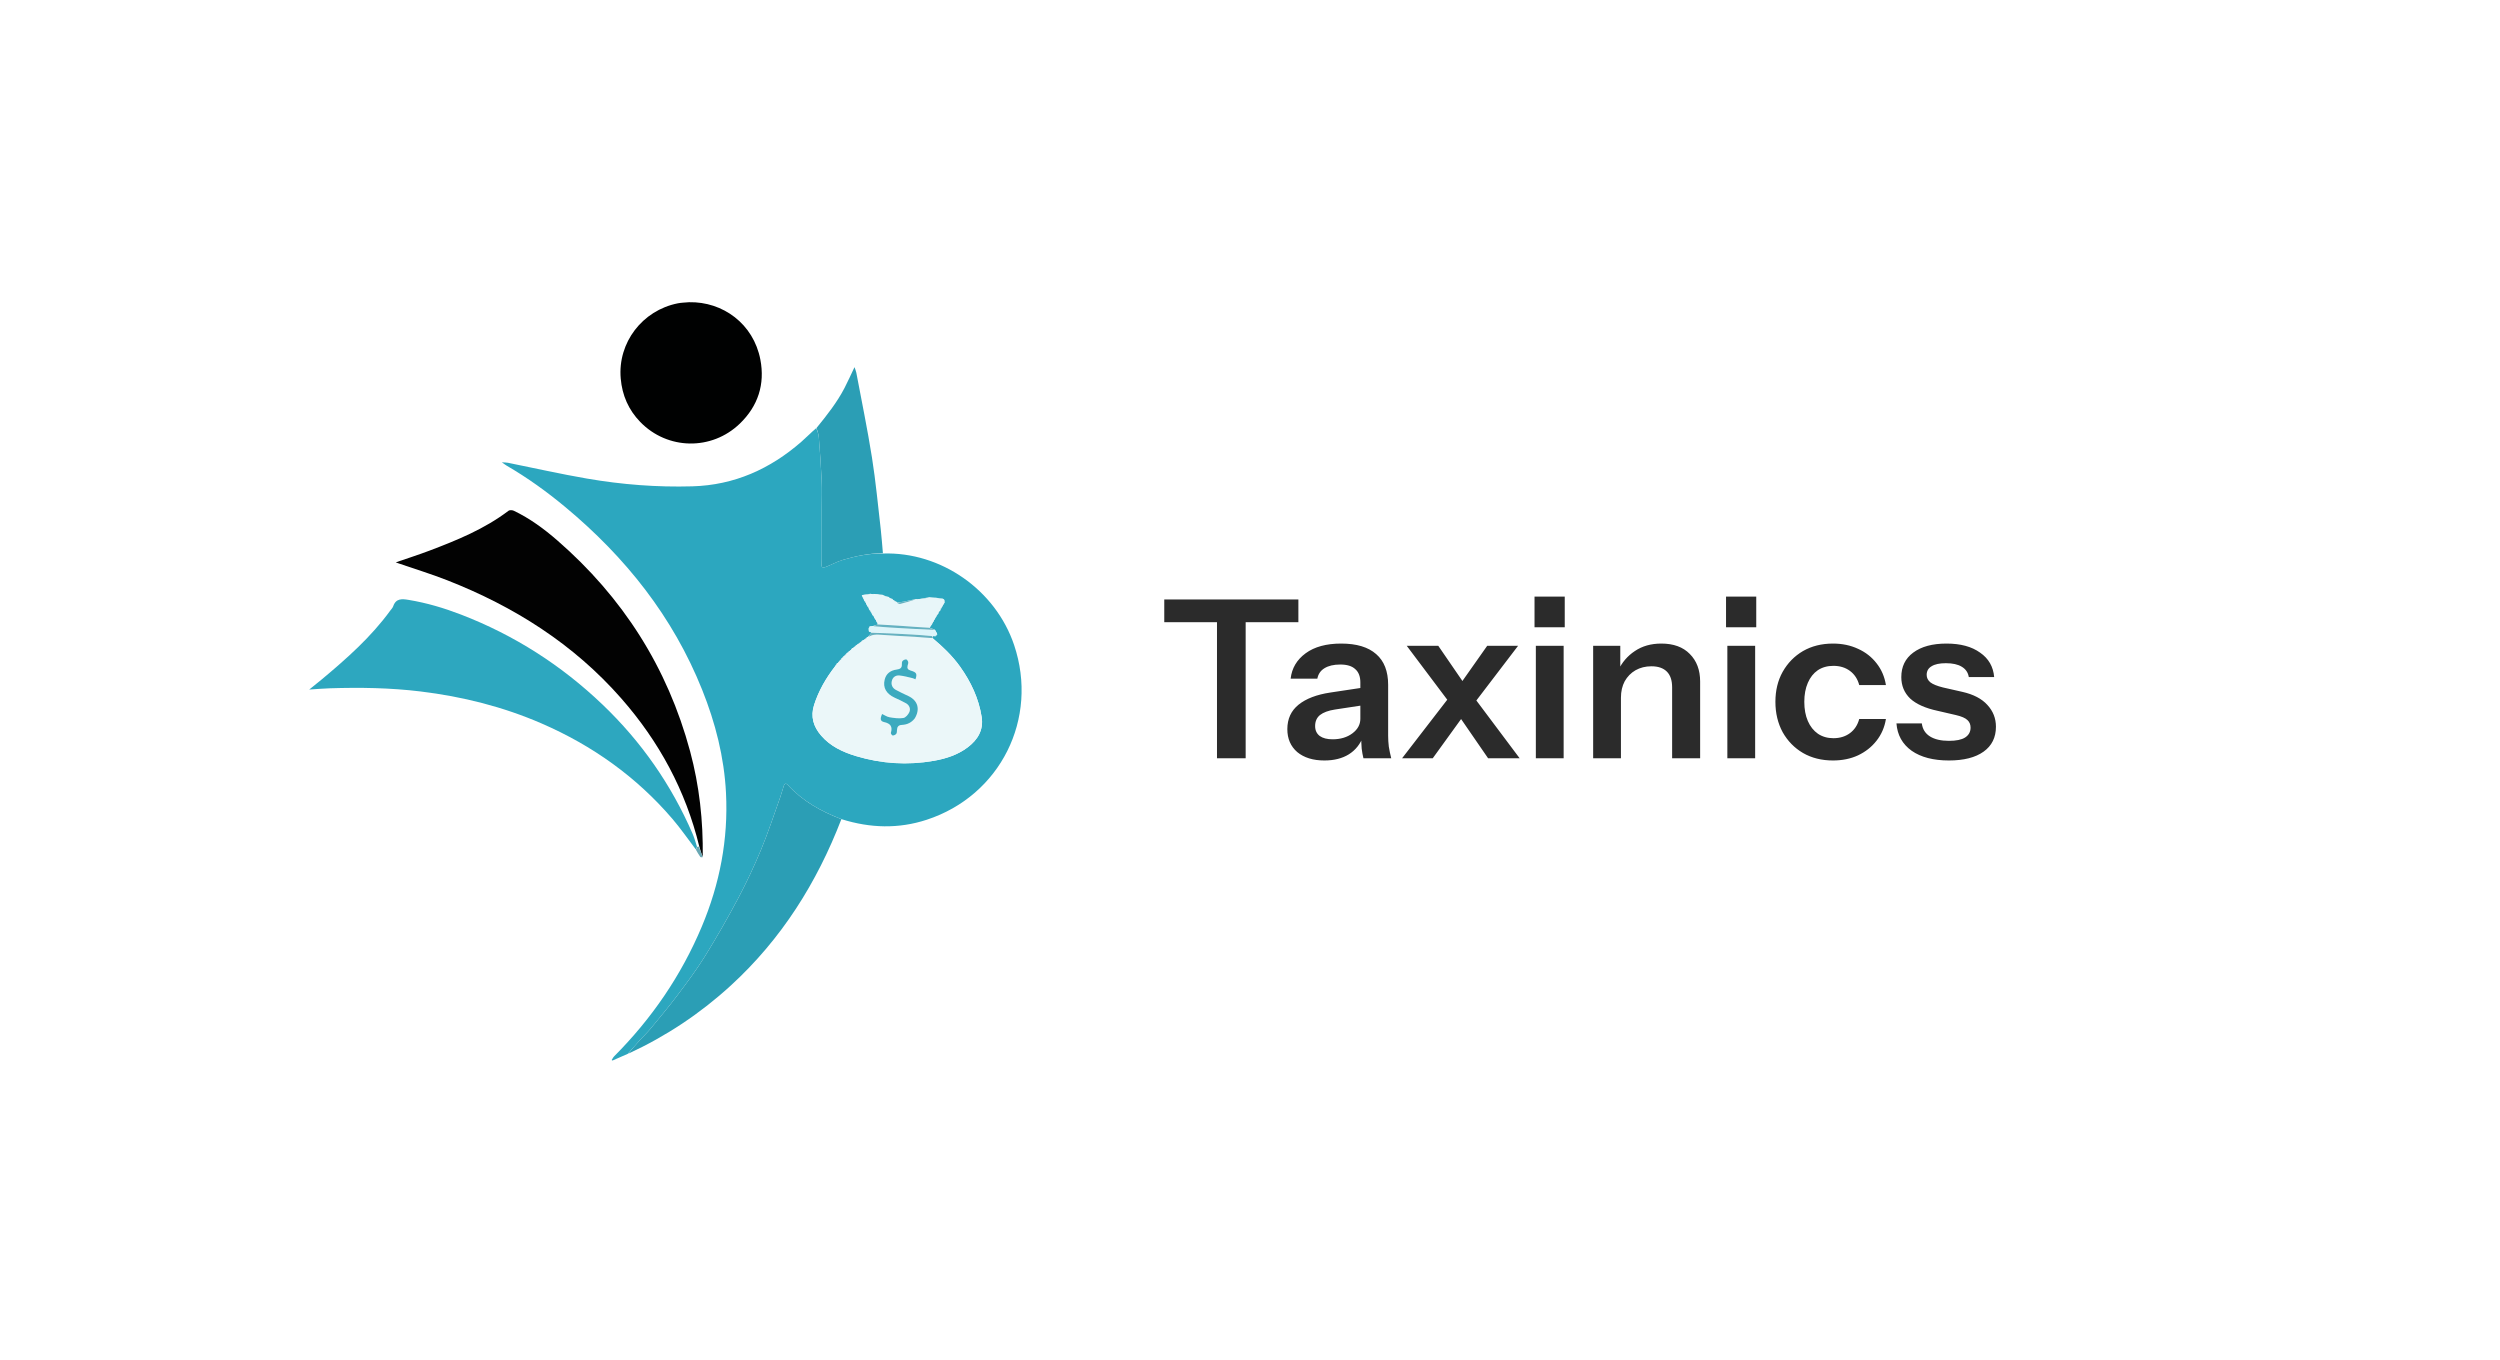 <svg width="272" height="148" viewBox="0 0 272 148" fill="none" xmlns="http://www.w3.org/2000/svg">
<g filter="url(#filter0_d_368_118402)">
<rect x="22" y="18" width="228" height="104" rx="16" fill="white" shape-rendering="crispEdges"/>
<path d="M68.314 110.65C67.755 110.896 67.196 111.143 66.637 111.389C66.608 111.369 66.579 111.35 66.549 111.33C66.641 111.193 66.713 111.036 66.828 110.921C70.903 106.828 74.113 102.147 76.354 96.818C78.308 92.169 79.246 87.326 78.989 82.277C78.791 78.381 77.837 74.647 76.392 71.04C73.213 63.098 68.059 56.625 61.529 51.188C59.517 49.512 57.399 47.983 55.131 46.668C54.983 46.582 54.85 46.473 54.601 46.298C54.907 46.321 55.09 46.315 55.265 46.35C58.138 46.927 60.999 47.577 63.886 48.073C67.668 48.724 71.484 49.024 75.331 48.913C79.898 48.781 83.786 47.029 87.185 44.068C87.728 43.594 88.229 43.072 88.811 42.575C88.947 42.919 89.064 43.256 89.091 43.601C89.21 45.158 89.328 46.716 89.398 48.276C89.444 49.291 89.407 50.311 89.407 51.329C89.407 53.156 89.407 54.983 89.406 56.81C89.406 56.97 89.387 57.13 89.392 57.29C89.396 57.434 89.377 57.664 89.448 57.701C89.561 57.76 89.754 57.721 89.891 57.666C90.496 57.424 91.075 57.102 91.697 56.918C93.12 56.497 94.57 56.193 96.069 56.223C102.365 56.02 108.315 60.173 110.337 66.182C113.028 74.183 108.841 82.572 100.818 85.192C97.767 86.189 94.698 86.11 91.575 85.131C89.32 84.274 87.317 83.154 85.715 81.406C85.533 81.208 85.371 81.227 85.284 81.479C85.139 81.899 85.036 82.334 84.886 82.752C84.208 84.643 83.585 86.557 82.817 88.411C82.061 90.233 81.219 92.028 80.295 93.771C79.16 95.912 77.953 98.02 76.676 100.079C75.762 101.553 74.713 102.945 73.669 104.333C72.74 105.568 71.744 106.753 70.76 107.945C70.405 108.375 69.99 108.756 69.615 109.17C69.174 109.657 68.747 110.156 68.314 110.65ZM93.534 65.946C93.534 65.946 93.523 65.945 93.49 65.958C93.47 65.971 93.456 65.989 93.415 66.044C93.415 66.044 93.372 66.064 93.307 66.062C93.267 66.106 93.228 66.149 93.164 66.224C93.144 66.242 93.122 66.255 93.041 66.274C93.022 66.304 93.003 66.335 92.946 66.406C92.872 66.458 92.798 66.51 92.664 66.57C92.647 66.604 92.629 66.638 92.574 66.718C92.499 66.78 92.424 66.841 92.299 66.916C92.271 66.955 92.242 66.993 92.208 67.014C92.208 67.014 92.215 67.031 92.147 67.027C92.037 67.153 91.927 67.278 91.814 67.4C91.814 67.4 91.818 67.403 91.755 67.409C91.712 67.471 91.669 67.533 91.622 67.593C91.622 67.593 91.625 67.597 91.561 67.605C91.522 67.671 91.482 67.738 91.423 67.842C91.405 67.865 91.383 67.883 91.303 67.91C91.279 67.958 91.255 68.006 91.198 68.093C91.161 68.128 91.124 68.162 91.02 68.203C90.966 68.291 90.912 68.38 90.83 68.526C89.855 69.791 89.071 71.153 88.576 72.686C88.161 73.971 88.503 75.056 89.335 76.025C90.343 77.199 91.7 77.829 93.138 78.262C95.91 79.097 98.736 79.277 101.595 78.776C102.918 78.543 104.183 78.136 105.273 77.32C106.37 76.499 107.029 75.431 106.806 74.012C106.488 71.997 105.643 70.194 104.462 68.539C103.617 67.354 102.58 66.361 101.448 65.398C101.451 65.338 101.454 65.278 101.525 65.21C101.595 65.208 101.664 65.205 101.773 65.239C101.819 65.185 101.865 65.131 101.924 65.088C101.924 65.088 101.911 65.076 101.946 65.074C101.955 65.067 101.973 65.057 101.972 65.052C101.967 65.031 101.957 65.012 101.948 64.92C101.879 64.802 101.81 64.684 101.714 64.505C101.516 64.436 101.318 64.366 101.127 64.295C101.127 64.295 101.133 64.296 101.188 64.283C101.2 64.25 101.212 64.217 101.235 64.135C101.259 64.093 101.283 64.05 101.376 63.995C101.422 63.898 101.467 63.8 101.519 63.671C101.519 63.671 101.537 63.644 101.584 63.614C101.593 63.579 101.603 63.544 101.62 63.479C101.62 63.479 101.639 63.453 101.683 63.425C101.694 63.394 101.705 63.362 101.727 63.294C101.727 63.294 101.746 63.261 101.786 63.234C101.797 63.204 101.808 63.174 101.83 63.108C101.83 63.108 101.85 63.075 101.908 63.06C101.931 63.011 101.954 62.962 101.988 62.865C102.004 62.837 102.019 62.809 102.099 62.766C102.127 62.691 102.155 62.616 102.19 62.511C102.19 62.511 102.209 62.486 102.277 62.477C102.35 62.318 102.423 62.159 102.504 62.005C102.504 62.005 102.495 62.002 102.543 61.978C102.555 61.945 102.567 61.913 102.587 61.846C102.587 61.846 102.605 61.815 102.648 61.785C102.658 61.752 102.667 61.719 102.688 61.653C102.688 61.653 102.711 61.627 102.775 61.612C102.774 61.49 102.773 61.368 102.715 61.236C102.68 61.22 102.645 61.204 102.584 61.13C102.366 61.098 102.147 61.066 101.843 61.037C101.614 61.034 101.384 61.032 101.096 60.982C100.695 61.049 100.295 61.115 99.834 61.206C99.791 61.21 99.749 61.214 99.655 61.178C99.205 61.274 98.757 61.379 98.305 61.464C98.062 61.51 97.814 61.522 97.589 61.548C97.589 61.548 97.569 61.552 97.558 61.485C97.43 61.41 97.302 61.335 97.141 61.25C97.141 61.25 97.113 61.231 97.1 61.165C97.003 61.128 96.907 61.091 96.769 61.04C96.769 61.04 96.731 61.019 96.711 60.955C96.539 60.903 96.367 60.85 96.145 60.792C96.114 60.781 96.083 60.77 96.012 60.706C95.834 60.687 95.655 60.668 95.4 60.656C95.296 60.652 95.192 60.648 95.07 60.616C95.044 60.626 95.018 60.636 94.927 60.654C94.884 60.652 94.841 60.65 94.741 60.6C94.469 60.636 94.196 60.672 93.859 60.735C93.837 60.743 93.816 60.752 93.756 60.81C93.827 60.946 93.898 61.082 93.998 61.243C93.998 61.243 94.018 61.276 94.021 61.341C94.086 61.435 94.152 61.529 94.238 61.652C94.238 61.652 94.249 61.686 94.239 61.75C94.276 61.794 94.314 61.839 94.344 61.908C94.344 61.908 94.355 61.885 94.34 61.948C94.395 62.001 94.45 62.054 94.523 62.137C94.523 62.137 94.53 62.172 94.519 62.245C94.653 62.447 94.788 62.649 94.909 62.858C94.909 62.858 94.924 62.856 94.914 62.921C94.957 62.96 94.999 62.999 95.07 63.067C95.087 63.089 95.098 63.114 95.098 63.205C95.137 63.247 95.175 63.289 95.196 63.331C95.196 63.331 95.213 63.334 95.215 63.385C95.24 63.407 95.265 63.428 95.306 63.474C95.306 63.474 95.31 63.503 95.311 63.57C95.369 63.658 95.428 63.746 95.498 63.868C95.498 63.868 95.503 63.903 95.458 63.962C95.302 64.015 95.147 64.067 94.924 64.125C94.835 64.137 94.745 64.148 94.594 64.164C94.567 64.216 94.541 64.268 94.507 64.391C94.514 64.487 94.521 64.582 94.549 64.731C94.585 64.741 94.62 64.75 94.705 64.767C94.737 64.778 94.769 64.789 94.799 64.87C94.68 65.017 94.561 65.164 94.419 65.295C94.419 65.295 94.439 65.315 94.369 65.3C94.223 65.419 94.077 65.539 93.903 65.679C93.903 65.679 93.87 65.69 93.803 65.683C93.749 65.741 93.696 65.799 93.644 65.859C93.644 65.859 93.641 65.857 93.599 65.87C93.571 65.885 93.552 65.907 93.534 65.946Z" fill="#2CA7BF"/>
<path d="M76.086 88.112C74.609 82.024 71.713 76.68 67.595 71.987C62.395 66.06 55.927 61.983 48.645 59.128C46.903 58.445 45.109 57.897 43.339 57.287C43.267 57.262 43.195 57.234 43.062 57.184C44.317 56.75 45.521 56.367 46.7 55.92C49.728 54.774 52.719 53.552 55.329 51.569C55.455 51.474 55.751 51.495 55.914 51.574C57.646 52.407 59.186 53.535 60.627 54.789C67.755 60.985 72.626 68.61 75.085 77.748C76.091 81.488 76.512 85.302 76.458 89.22C76.308 88.885 76.197 88.499 76.086 88.112Z" fill="#020202"/>
<path d="M75.707 88.419C74.864 87.311 74.071 86.161 73.167 85.104C69.251 80.526 64.465 77.12 58.951 74.723C54.728 72.888 50.312 71.784 45.747 71.23C42.472 70.832 39.188 70.782 35.898 70.886C35.18 70.909 34.463 70.972 33.644 71.023C34.152 70.612 34.6 70.259 35.037 69.894C37.737 67.638 40.365 65.311 42.452 62.445C42.565 62.289 42.717 62.145 42.777 61.97C43.082 61.076 43.748 61.15 44.476 61.271C46.431 61.595 48.319 62.156 50.162 62.867C55.953 65.1 61.084 68.38 65.568 72.669C69.772 76.691 73.036 81.368 75.35 86.706C75.538 87.14 75.672 87.597 75.829 88.115C75.787 88.264 75.747 88.341 75.707 88.419Z" fill="#2DA7BF"/>
<path d="M74.969 28.881C78.638 28.803 81.978 31.223 82.727 35.122C83.242 37.798 82.477 40.178 80.497 42.087C77.429 45.047 72.621 44.965 69.655 41.904C68.389 40.598 67.693 39.018 67.534 37.18C67.195 33.275 69.889 29.773 73.734 29.004C74.123 28.926 74.526 28.921 74.969 28.881Z" fill="#000101"/>
<path d="M68.35 110.645C68.747 110.156 69.174 109.657 69.615 109.17C69.99 108.756 70.405 108.375 70.76 107.945C71.744 106.753 72.74 105.568 73.669 104.333C74.713 102.945 75.762 101.553 76.676 100.079C77.953 98.02 79.16 95.912 80.295 93.771C81.219 92.028 82.061 90.233 82.817 88.411C83.585 86.558 84.208 84.643 84.886 82.753C85.036 82.334 85.139 81.899 85.284 81.479C85.371 81.227 85.533 81.208 85.715 81.406C87.317 83.154 89.32 84.275 91.542 85.125C88.881 92.04 85.023 98.17 79.532 103.206C76.204 106.26 72.483 108.735 68.35 110.645Z" fill="#2B9EB5"/>
<path d="M96.06 56.185C94.571 56.193 93.121 56.497 91.697 56.918C91.076 57.102 90.497 57.424 89.891 57.666C89.755 57.721 89.562 57.76 89.449 57.701C89.378 57.664 89.397 57.434 89.393 57.29C89.388 57.13 89.407 56.97 89.407 56.811C89.408 54.983 89.408 53.156 89.408 51.329C89.408 50.311 89.445 49.292 89.399 48.276C89.329 46.716 89.211 45.158 89.091 43.601C89.065 43.256 88.948 42.919 88.84 42.561C89.958 41.187 91.064 39.795 91.887 38.206C92.261 37.482 92.593 36.737 92.969 35.947C93.04 36.158 93.13 36.35 93.168 36.552C93.747 39.632 94.384 42.704 94.873 45.798C95.283 48.389 95.526 51.005 95.828 53.612C95.926 54.454 95.977 55.301 96.06 56.185Z" fill="#2B9EB5"/>
<path d="M75.716 88.451C75.747 88.341 75.787 88.264 75.829 88.153C75.887 88.12 75.944 88.121 76.043 88.117C76.197 88.499 76.308 88.885 76.459 89.265C76.396 89.255 76.236 89.294 76.199 89.242C76.022 89.003 75.88 88.738 75.716 88.451Z" fill="#68A7B3"/>
<path d="M91.357 67.895C91.384 67.883 91.405 67.865 91.462 67.815C91.542 67.724 91.584 67.66 91.625 67.597C91.625 67.597 91.622 67.593 91.652 67.586C91.728 67.52 91.773 67.461 91.818 67.403C91.818 67.403 91.814 67.4 91.846 67.394C91.99 67.268 92.103 67.15 92.215 67.031C92.215 67.031 92.209 67.014 92.236 67.018C92.292 66.982 92.32 66.943 92.348 66.903C92.424 66.841 92.499 66.78 92.617 66.682C92.681 66.618 92.703 66.59 92.724 66.562C92.798 66.51 92.872 66.458 92.99 66.377C93.055 66.32 93.076 66.292 93.097 66.264C93.122 66.255 93.144 66.242 93.204 66.2C93.287 66.138 93.329 66.101 93.372 66.064C93.372 66.064 93.415 66.044 93.45 66.026C93.511 65.995 93.523 65.974 93.523 65.945C93.523 65.945 93.534 65.946 93.561 65.94C93.62 65.918 93.638 65.892 93.641 65.857C93.641 65.857 93.644 65.859 93.673 65.854C93.757 65.796 93.814 65.743 93.87 65.69C93.87 65.69 93.903 65.679 93.949 65.666C94.143 65.54 94.291 65.427 94.439 65.315C94.439 65.315 94.419 65.295 94.463 65.299C94.88 65.046 95.282 65.023 95.729 65.059C97.016 65.162 98.307 65.208 99.596 65.29C100.214 65.33 100.831 65.401 101.448 65.459C102.58 66.361 103.618 67.354 104.462 68.539C105.643 70.194 106.489 71.997 106.806 74.012C107.029 75.431 106.37 76.499 105.273 77.32C104.183 78.136 102.918 78.543 101.595 78.776C98.737 79.277 95.91 79.097 93.138 78.262C91.7 77.829 90.343 77.199 89.335 76.025C88.504 75.056 88.161 73.971 88.576 72.686C89.071 71.153 89.855 69.791 90.874 68.488C90.975 68.365 91.031 68.281 91.088 68.197C91.124 68.162 91.161 68.128 91.24 68.065C91.307 67.99 91.332 67.942 91.357 67.895ZM99.558 74.118C100.134 73.136 99.854 72.216 98.834 71.729C98.372 71.508 97.9 71.303 97.455 71.051C97.085 70.842 96.927 70.489 97.036 70.066C97.145 69.646 97.477 69.454 97.874 69.494C98.341 69.54 98.802 69.672 99.263 69.777C99.379 69.803 99.487 69.865 99.601 69.911C99.808 69.318 99.733 69.146 99.088 68.958C98.759 68.862 98.68 68.705 98.751 68.407C98.781 68.283 98.84 68.147 98.814 68.032C98.79 67.92 98.682 67.749 98.599 67.743C98.47 67.732 98.299 67.807 98.206 67.904C98.13 67.982 98.114 68.146 98.121 68.27C98.143 68.685 97.925 68.798 97.549 68.849C96.9 68.938 96.412 69.269 96.249 69.955C96.044 70.81 96.413 71.475 97.328 71.905C97.747 72.102 98.175 72.286 98.576 72.516C98.937 72.722 99.094 73.106 98.94 73.468C98.824 73.739 98.535 74.077 98.28 74.118C97.796 74.197 97.275 74.12 96.782 74.037C96.5 73.99 96.241 73.804 95.973 73.681C95.738 74.202 95.765 74.469 96.19 74.563C96.901 74.72 97.125 75.06 96.925 75.743C96.903 75.817 97.059 76.027 97.13 76.026C97.264 76.023 97.436 75.944 97.516 75.838C97.592 75.737 97.583 75.564 97.592 75.421C97.615 75.071 97.743 74.889 98.143 74.87C98.684 74.844 99.171 74.63 99.558 74.118Z" fill="#EBF7F9"/>
<path d="M95.089 60.644C95.192 60.648 95.296 60.652 95.466 60.677C95.705 60.718 95.878 60.738 96.052 60.758C96.083 60.77 96.114 60.781 96.191 60.82C96.401 60.905 96.566 60.962 96.731 61.019C96.731 61.019 96.769 61.04 96.805 61.074C96.932 61.148 97.022 61.189 97.113 61.231C97.113 61.231 97.141 61.25 97.169 61.285C97.321 61.397 97.445 61.475 97.569 61.552C97.569 61.552 97.589 61.548 97.593 61.582C97.712 61.65 97.84 61.736 97.94 61.711C98.532 61.561 99.118 61.385 99.706 61.218C99.749 61.214 99.791 61.21 99.903 61.204C100.365 61.144 100.76 61.087 101.155 61.029C101.384 61.032 101.614 61.034 101.911 61.059C102.19 61.117 102.4 61.153 102.609 61.188C102.645 61.204 102.68 61.22 102.75 61.274C102.761 61.417 102.736 61.522 102.711 61.627C102.711 61.627 102.688 61.653 102.66 61.685C102.624 61.749 102.614 61.782 102.605 61.815C102.605 61.815 102.587 61.846 102.561 61.877C102.521 61.939 102.508 61.97 102.495 62.002C102.495 62.002 102.504 62.005 102.472 62.019C102.364 62.184 102.286 62.335 102.209 62.486C102.209 62.486 102.19 62.511 102.161 62.542C102.099 62.642 102.067 62.712 102.035 62.781C102.019 62.809 102.004 62.837 101.959 62.902C101.902 62.984 101.876 63.029 101.85 63.075C101.85 63.075 101.83 63.108 101.803 63.139C101.766 63.2 101.756 63.231 101.746 63.261C101.746 63.261 101.727 63.294 101.7 63.326C101.662 63.39 101.65 63.422 101.639 63.453C101.639 63.453 101.62 63.479 101.595 63.511C101.559 63.577 101.548 63.61 101.537 63.644C101.537 63.644 101.519 63.671 101.489 63.703C101.407 63.826 101.357 63.916 101.306 64.007C101.283 64.05 101.259 64.093 101.208 64.172C101.165 64.239 101.149 64.267 101.133 64.296C101.133 64.296 101.127 64.295 101.086 64.296C100.631 64.271 100.216 64.249 99.802 64.219C98.369 64.115 96.936 64.008 95.503 63.903C95.503 63.903 95.498 63.867 95.491 63.818C95.427 63.68 95.368 63.591 95.31 63.503C95.31 63.503 95.306 63.474 95.295 63.437C95.261 63.378 95.237 63.355 95.213 63.334C95.213 63.334 95.196 63.331 95.2 63.303C95.17 63.231 95.137 63.186 95.103 63.142C95.098 63.114 95.087 63.089 95.048 63.026C94.992 62.942 94.958 62.899 94.924 62.856C94.924 62.856 94.909 62.858 94.912 62.822C94.785 62.581 94.658 62.376 94.53 62.172C94.53 62.172 94.523 62.137 94.513 62.093C94.454 61.994 94.405 61.94 94.355 61.885C94.355 61.885 94.344 61.908 94.344 61.867C94.313 61.779 94.281 61.732 94.249 61.685C94.249 61.685 94.238 61.652 94.225 61.607C94.147 61.467 94.083 61.372 94.018 61.276C94.018 61.276 93.998 61.243 93.977 61.196C93.902 61.019 93.848 60.89 93.794 60.761C93.816 60.752 93.837 60.743 93.931 60.733C94.268 60.704 94.533 60.676 94.798 60.648C94.841 60.65 94.884 60.652 94.984 60.657C95.057 60.654 95.073 60.649 95.089 60.644Z" fill="#E8F6F9"/>
<path d="M94.529 64.678C94.522 64.582 94.514 64.487 94.535 64.342C94.594 64.249 94.625 64.204 94.656 64.16C94.746 64.149 94.835 64.137 94.994 64.14C95.62 64.193 96.176 64.236 96.732 64.269C98.402 64.37 100.072 64.468 101.741 64.567C101.81 64.684 101.879 64.802 101.934 64.975C101.92 65.03 101.911 65.077 101.911 65.077C101.911 65.077 101.924 65.088 101.892 65.093C101.818 65.133 101.776 65.168 101.734 65.203C101.664 65.206 101.595 65.208 101.451 65.199C100.679 65.137 99.981 65.077 99.282 65.037C97.789 64.952 96.295 64.879 94.801 64.8C94.769 64.789 94.737 64.778 94.664 64.744C94.591 64.706 94.56 64.692 94.529 64.678Z" fill="#DDF5FA"/>
<path d="M94.8 64.835C96.295 64.878 97.789 64.952 99.282 65.037C99.981 65.076 100.679 65.137 101.417 65.203C101.454 65.278 101.451 65.338 101.449 65.428C100.831 65.402 100.215 65.33 99.596 65.29C98.307 65.208 97.016 65.162 95.729 65.059C95.282 65.024 94.88 65.046 94.475 65.307C94.561 65.165 94.68 65.017 94.8 64.835Z" fill="#66B1C0"/>
<path d="M101.728 64.536C100.072 64.468 98.402 64.37 96.733 64.269C96.176 64.235 95.621 64.193 95.028 64.137C95.148 64.067 95.303 64.015 95.481 63.932C96.937 64.008 98.37 64.115 99.803 64.219C100.217 64.249 100.631 64.271 101.083 64.297C101.319 64.366 101.517 64.436 101.728 64.536Z" fill="#64B1C1"/>
<path d="M99.681 61.198C99.118 61.385 98.533 61.561 97.94 61.711C97.841 61.737 97.712 61.65 97.583 61.582C97.814 61.522 98.063 61.51 98.305 61.465C98.757 61.379 99.206 61.274 99.681 61.198Z" fill="#64B1C1"/>
<path d="M101.126 61.006C100.76 61.087 100.366 61.144 99.933 61.192C100.295 61.115 100.696 61.049 101.126 61.006Z" fill="#64B1C1"/>
<path d="M94.77 60.623C94.533 60.676 94.268 60.704 93.964 60.72C94.197 60.672 94.469 60.636 94.77 60.623Z" fill="#64B1C1"/>
<path d="M102.598 61.159C102.4 61.153 102.19 61.117 101.955 61.058C102.148 61.066 102.367 61.098 102.598 61.159Z" fill="#64B1C1"/>
<path d="M94.524 62.209C94.658 62.377 94.786 62.581 94.918 62.818C94.788 62.649 94.654 62.447 94.524 62.209Z" fill="#64B1C1"/>
<path d="M94.404 65.307C94.291 65.428 94.144 65.54 93.964 65.656C94.078 65.539 94.224 65.419 94.404 65.307Z" fill="#66B1C0"/>
<path d="M92.181 67.029C92.103 67.15 91.99 67.268 91.848 67.395C91.927 67.278 92.037 67.153 92.181 67.029Z" fill="#66B1C0"/>
<path d="M96.032 60.732C95.879 60.738 95.705 60.718 95.505 60.674C95.656 60.669 95.834 60.687 96.032 60.732Z" fill="#64B1C1"/>
<path d="M102.243 62.482C102.287 62.335 102.364 62.184 102.469 62.017C102.423 62.159 102.35 62.318 102.243 62.482Z" fill="#64B1C1"/>
<path d="M96.721 60.987C96.566 60.962 96.401 60.905 96.216 60.823C96.367 60.85 96.54 60.903 96.721 60.987Z" fill="#64B1C1"/>
<path d="M97.564 61.519C97.446 61.475 97.322 61.397 97.186 61.29C97.302 61.335 97.431 61.41 97.564 61.519Z" fill="#64B1C1"/>
<path d="M93.775 60.785C93.848 60.89 93.903 61.019 93.963 61.182C93.898 61.081 93.827 60.946 93.775 60.785Z" fill="#64B1C1"/>
<path d="M94.019 61.309C94.082 61.372 94.147 61.467 94.214 61.593C94.152 61.529 94.086 61.435 94.019 61.309Z" fill="#64B1C1"/>
<path d="M102.743 61.619C102.736 61.522 102.761 61.417 102.779 61.279C102.773 61.368 102.774 61.49 102.743 61.619Z" fill="#64B1C1"/>
<path d="M91.054 68.2C91.031 68.281 90.975 68.365 90.889 68.459C90.913 68.38 90.967 68.292 91.054 68.2Z" fill="#66B1C0"/>
<path d="M101.342 64.001C101.357 63.916 101.408 63.826 101.486 63.719C101.468 63.8 101.422 63.898 101.342 64.001Z" fill="#64B1C1"/>
<path d="M97.106 61.198C97.022 61.19 96.932 61.148 96.826 61.08C96.907 61.091 97.003 61.128 97.106 61.198Z" fill="#64B1C1"/>
<path d="M94.348 61.917C94.405 61.94 94.454 61.994 94.505 62.078C94.45 62.054 94.395 62.001 94.348 61.917Z" fill="#64B1C1"/>
<path d="M95.311 63.536C95.369 63.591 95.427 63.68 95.487 63.801C95.429 63.746 95.37 63.658 95.311 63.536Z" fill="#64B1C1"/>
<path d="M91.787 67.406C91.774 67.461 91.729 67.52 91.655 67.587C91.67 67.533 91.713 67.471 91.787 67.406Z" fill="#66B1C0"/>
<path d="M93.837 65.687C93.814 65.743 93.758 65.796 93.672 65.852C93.696 65.799 93.75 65.741 93.837 65.687Z" fill="#66B1C0"/>
<path d="M91.593 67.601C91.584 67.66 91.542 67.724 91.472 67.796C91.482 67.738 91.522 67.671 91.593 67.601Z" fill="#66B1C0"/>
<path d="M102.067 62.774C102.067 62.712 102.1 62.642 102.158 62.557C102.156 62.617 102.128 62.691 102.067 62.774Z" fill="#64B1C1"/>
<path d="M101.754 65.221C101.777 65.168 101.819 65.133 101.887 65.087C101.866 65.131 101.82 65.185 101.754 65.221Z" fill="#64B1C1"/>
<path d="M92.324 66.91C92.32 66.943 92.292 66.982 92.238 67.027C92.242 66.993 92.271 66.955 92.324 66.91Z" fill="#66B1C0"/>
<path d="M93.339 66.063C93.329 66.101 93.286 66.138 93.216 66.184C93.228 66.149 93.267 66.106 93.339 66.063Z" fill="#66B1C0"/>
<path d="M95.102 63.173C95.138 63.186 95.171 63.231 95.209 63.304C95.176 63.289 95.137 63.247 95.102 63.173Z" fill="#64B1C1"/>
<path d="M94.92 62.889C94.959 62.899 94.993 62.942 95.034 63.011C94.999 62.999 94.957 62.96 94.92 62.889Z" fill="#64B1C1"/>
<path d="M91.331 67.903C91.333 67.942 91.308 67.99 91.257 68.046C91.255 68.006 91.279 67.958 91.331 67.903Z" fill="#66B1C0"/>
<path d="M101.879 63.068C101.876 63.03 101.903 62.984 101.953 62.926C101.954 62.962 101.931 63.011 101.879 63.068Z" fill="#64B1C1"/>
<path d="M94.625 64.162C94.625 64.204 94.594 64.249 94.539 64.306C94.541 64.268 94.568 64.216 94.625 64.162Z" fill="#64B1C1"/>
<path d="M94.244 61.718C94.281 61.732 94.313 61.779 94.348 61.855C94.314 61.839 94.277 61.794 94.244 61.718Z" fill="#64B1C1"/>
<path d="M102.627 61.801C102.615 61.783 102.624 61.75 102.655 61.702C102.668 61.719 102.658 61.753 102.627 61.801Z" fill="#64B1C1"/>
<path d="M95.081 60.63C95.073 60.649 95.057 60.654 95.017 60.653C95.019 60.636 95.045 60.626 95.081 60.63Z" fill="#64B1C1"/>
<path d="M102.519 61.99C102.508 61.971 102.522 61.939 102.557 61.894C102.568 61.913 102.556 61.946 102.519 61.99Z" fill="#64B1C1"/>
<path d="M92.695 66.566C92.703 66.59 92.682 66.619 92.636 66.66C92.63 66.638 92.647 66.604 92.695 66.566Z" fill="#66B1C0"/>
<path d="M93.069 66.269C93.076 66.292 93.055 66.32 93.009 66.357C93.003 66.335 93.022 66.304 93.069 66.269Z" fill="#66B1C0"/>
<path d="M93.507 65.952C93.524 65.974 93.512 65.995 93.468 66.01C93.456 65.989 93.471 65.971 93.507 65.952Z" fill="#66B1C0"/>
<path d="M93.62 65.864C93.638 65.892 93.62 65.918 93.564 65.935C93.552 65.907 93.571 65.885 93.62 65.864Z" fill="#66B1C0"/>
<path d="M101.93 65.076C101.912 65.077 101.921 65.03 101.936 65.011C101.958 65.012 101.969 65.032 101.973 65.052C101.974 65.058 101.956 65.067 101.93 65.076Z" fill="#64B1C1"/>
<path d="M94.539 64.704C94.56 64.692 94.591 64.706 94.639 64.74C94.62 64.751 94.585 64.741 94.539 64.704Z" fill="#66B1C0"/>
<path d="M101.161 64.29C101.15 64.268 101.166 64.239 101.203 64.197C101.213 64.217 101.2 64.25 101.161 64.29Z" fill="#64B1C1"/>
<path d="M101.561 63.629C101.548 63.611 101.559 63.577 101.591 63.527C101.603 63.545 101.594 63.58 101.561 63.629Z" fill="#64B1C1"/>
<path d="M101.661 63.44C101.651 63.422 101.662 63.39 101.695 63.345C101.706 63.362 101.694 63.394 101.661 63.44Z" fill="#64B1C1"/>
<path d="M95.214 63.359C95.237 63.356 95.261 63.378 95.288 63.425C95.266 63.428 95.24 63.407 95.214 63.359Z" fill="#64B1C1"/>
<path d="M101.767 63.248C101.756 63.231 101.766 63.2 101.798 63.157C101.809 63.174 101.798 63.205 101.767 63.248Z" fill="#64B1C1"/>
<path d="M99.537 74.147C99.171 74.63 98.684 74.844 98.143 74.87C97.743 74.889 97.614 75.071 97.592 75.421C97.583 75.564 97.592 75.737 97.515 75.838C97.436 75.944 97.263 76.023 97.13 76.026C97.059 76.027 96.903 75.817 96.925 75.743C97.125 75.06 96.901 74.72 96.19 74.563C95.765 74.469 95.738 74.202 95.973 73.681C96.241 73.804 96.5 73.99 96.782 74.037C97.275 74.12 97.796 74.197 98.28 74.118C98.535 74.077 98.824 73.739 98.94 73.468C99.093 73.106 98.937 72.722 98.576 72.516C98.175 72.286 97.747 72.102 97.328 71.905C96.413 71.475 96.044 70.81 96.248 69.955C96.412 69.269 96.899 68.938 97.549 68.849C97.925 68.798 98.143 68.685 98.121 68.27C98.114 68.146 98.13 67.982 98.206 67.904C98.299 67.807 98.47 67.732 98.599 67.743C98.682 67.749 98.79 67.92 98.814 68.032C98.84 68.147 98.781 68.283 98.751 68.407C98.68 68.705 98.759 68.862 99.088 68.958C99.733 69.146 99.808 69.318 99.601 69.911C99.487 69.865 99.379 69.803 99.263 69.777C98.801 69.672 98.341 69.54 97.874 69.494C97.477 69.454 97.145 69.646 97.036 70.066C96.927 70.489 97.085 70.842 97.455 71.051C97.9 71.303 98.372 71.508 98.834 71.729C99.854 72.216 100.134 73.136 99.537 74.147Z" fill="#3CAABF"/>
<path d="M132.408 78.5V63.692H126.672V61.22H141.264V63.692H135.528V78.5H132.408ZM148.342 78.5C148.262 78.18 148.198 77.828 148.15 77.444C148.118 77.06 148.102 76.596 148.102 76.052H148.006V70.244C148.006 69.604 147.822 69.124 147.454 68.804C147.102 68.468 146.558 68.3 145.822 68.3C145.102 68.3 144.526 68.436 144.094 68.708C143.678 68.964 143.422 69.34 143.326 69.836H140.422C140.55 68.7 141.094 67.78 142.054 67.076C143.014 66.372 144.302 66.02 145.918 66.02C147.598 66.02 148.87 66.404 149.734 67.172C150.598 67.924 151.03 69.036 151.03 70.508V76.052C151.03 76.436 151.054 76.828 151.102 77.228C151.166 77.628 151.254 78.052 151.366 78.5H148.342ZM144.094 78.74C142.862 78.74 141.878 78.436 141.142 77.828C140.422 77.204 140.062 76.372 140.062 75.332C140.062 74.212 140.47 73.324 141.286 72.668C142.102 72.012 143.254 71.572 144.742 71.348L148.558 70.772V72.692L145.246 73.196C144.526 73.308 143.982 73.508 143.614 73.796C143.262 74.084 143.086 74.484 143.086 74.996C143.086 75.46 143.254 75.82 143.59 76.076C143.926 76.316 144.39 76.436 144.982 76.436C145.846 76.436 146.566 76.22 147.142 75.788C147.718 75.356 148.006 74.828 148.006 74.204L148.342 76.052C148.022 76.932 147.494 77.604 146.758 78.068C146.038 78.516 145.15 78.74 144.094 78.74ZM161.906 78.5L158.138 73.028L153.05 66.26H156.482L159.89 71.228L165.338 78.5H161.906ZM158.378 71.132L161.81 66.26H165.17L159.842 73.244L158.378 71.132ZM159.578 73.388L155.882 78.5H152.546L158.138 71.252L159.578 73.388ZM167.1 78.5V66.26H170.124V78.5H167.1ZM166.956 64.244V60.908H170.244V64.244H166.956ZM173.335 78.5V66.26H176.287V69.14H176.359V78.5H173.335ZM181.927 78.5V70.772C181.927 70.02 181.735 69.452 181.351 69.068C180.967 68.684 180.407 68.492 179.671 68.492C179.031 68.492 178.455 68.636 177.943 68.924C177.447 69.212 177.055 69.612 176.767 70.124C176.495 70.636 176.359 71.228 176.359 71.9L176.047 68.972C176.463 68.076 177.071 67.364 177.871 66.836C178.671 66.292 179.631 66.02 180.751 66.02C182.079 66.02 183.111 66.396 183.847 67.148C184.599 67.9 184.975 68.9 184.975 70.148V78.5H181.927ZM187.936 78.5V66.26H190.96V78.5H187.936ZM187.792 64.244V60.908H191.08V64.244H187.792ZM199.428 78.74C198.196 78.74 197.108 78.468 196.164 77.924C195.236 77.38 194.5 76.628 193.956 75.668C193.428 74.692 193.164 73.588 193.164 72.356C193.164 71.124 193.428 70.036 193.956 69.092C194.5 68.132 195.236 67.38 196.164 66.836C197.108 66.292 198.196 66.02 199.428 66.02C200.436 66.02 201.348 66.212 202.164 66.596C202.98 66.964 203.652 67.492 204.18 68.18C204.708 68.852 205.044 69.636 205.188 70.532H202.284C202.108 69.876 201.772 69.364 201.276 68.996C200.78 68.628 200.18 68.444 199.476 68.444C198.82 68.444 198.252 68.604 197.772 68.924C197.308 69.244 196.948 69.7 196.692 70.292C196.436 70.884 196.308 71.572 196.308 72.356C196.308 73.156 196.436 73.852 196.692 74.444C196.948 75.036 197.316 75.5 197.796 75.836C198.276 76.156 198.836 76.316 199.476 76.316C200.18 76.316 200.78 76.132 201.276 75.764C201.772 75.396 202.108 74.884 202.284 74.228H205.188C205.044 75.124 204.7 75.916 204.156 76.604C203.628 77.276 202.956 77.804 202.14 78.188C201.34 78.556 200.436 78.74 199.428 78.74ZM212.046 78.74C210.35 78.74 208.998 78.388 207.99 77.684C206.982 76.964 206.43 75.972 206.334 74.708H209.094C209.174 75.332 209.47 75.804 209.982 76.124C210.494 76.444 211.182 76.604 212.046 76.604C212.83 76.604 213.414 76.484 213.798 76.244C214.198 75.988 214.398 75.628 214.398 75.164C214.398 74.828 214.286 74.556 214.062 74.348C213.838 74.124 213.414 73.94 212.79 73.796L210.822 73.34C209.478 73.052 208.478 72.604 207.822 71.996C207.182 71.372 206.862 70.596 206.862 69.668C206.862 68.532 207.294 67.644 208.158 67.004C209.038 66.348 210.246 66.02 211.782 66.02C213.302 66.02 214.518 66.348 215.43 67.004C216.358 67.644 216.87 68.532 216.966 69.668H214.206C214.126 69.172 213.87 68.796 213.438 68.54C213.022 68.284 212.446 68.156 211.71 68.156C211.022 68.156 210.502 68.268 210.15 68.492C209.798 68.7 209.622 69.012 209.622 69.428C209.622 69.748 209.758 70.02 210.03 70.244C210.302 70.452 210.758 70.636 211.398 70.796L213.51 71.276C214.71 71.548 215.614 72.02 216.222 72.692C216.846 73.364 217.158 74.156 217.158 75.068C217.158 76.236 216.71 77.14 215.814 77.78C214.918 78.42 213.662 78.74 212.046 78.74Z" fill="#2B2B2B"/>
</g>
<defs>
<filter id="filter0_d_368_118402" x="0" y="0" width="272" height="148" filterUnits="userSpaceOnUse" color-interpolation-filters="sRGB">
<feFlood flood-opacity="0" result="BackgroundImageFix"/>
<feColorMatrix in="SourceAlpha" type="matrix" values="0 0 0 0 0 0 0 0 0 0 0 0 0 0 0 0 0 0 127 0" result="hardAlpha"/>
<feOffset dy="4"/>
<feGaussianBlur stdDeviation="11"/>
<feComposite in2="hardAlpha" operator="out"/>
<feColorMatrix type="matrix" values="0 0 0 0 0 0 0 0 0 0 0 0 0 0 0 0 0 0 0.02 0"/>
<feBlend mode="normal" in2="BackgroundImageFix" result="effect1_dropShadow_368_118402"/>
<feBlend mode="normal" in="SourceGraphic" in2="effect1_dropShadow_368_118402" result="shape"/>
</filter>
</defs>
</svg>
